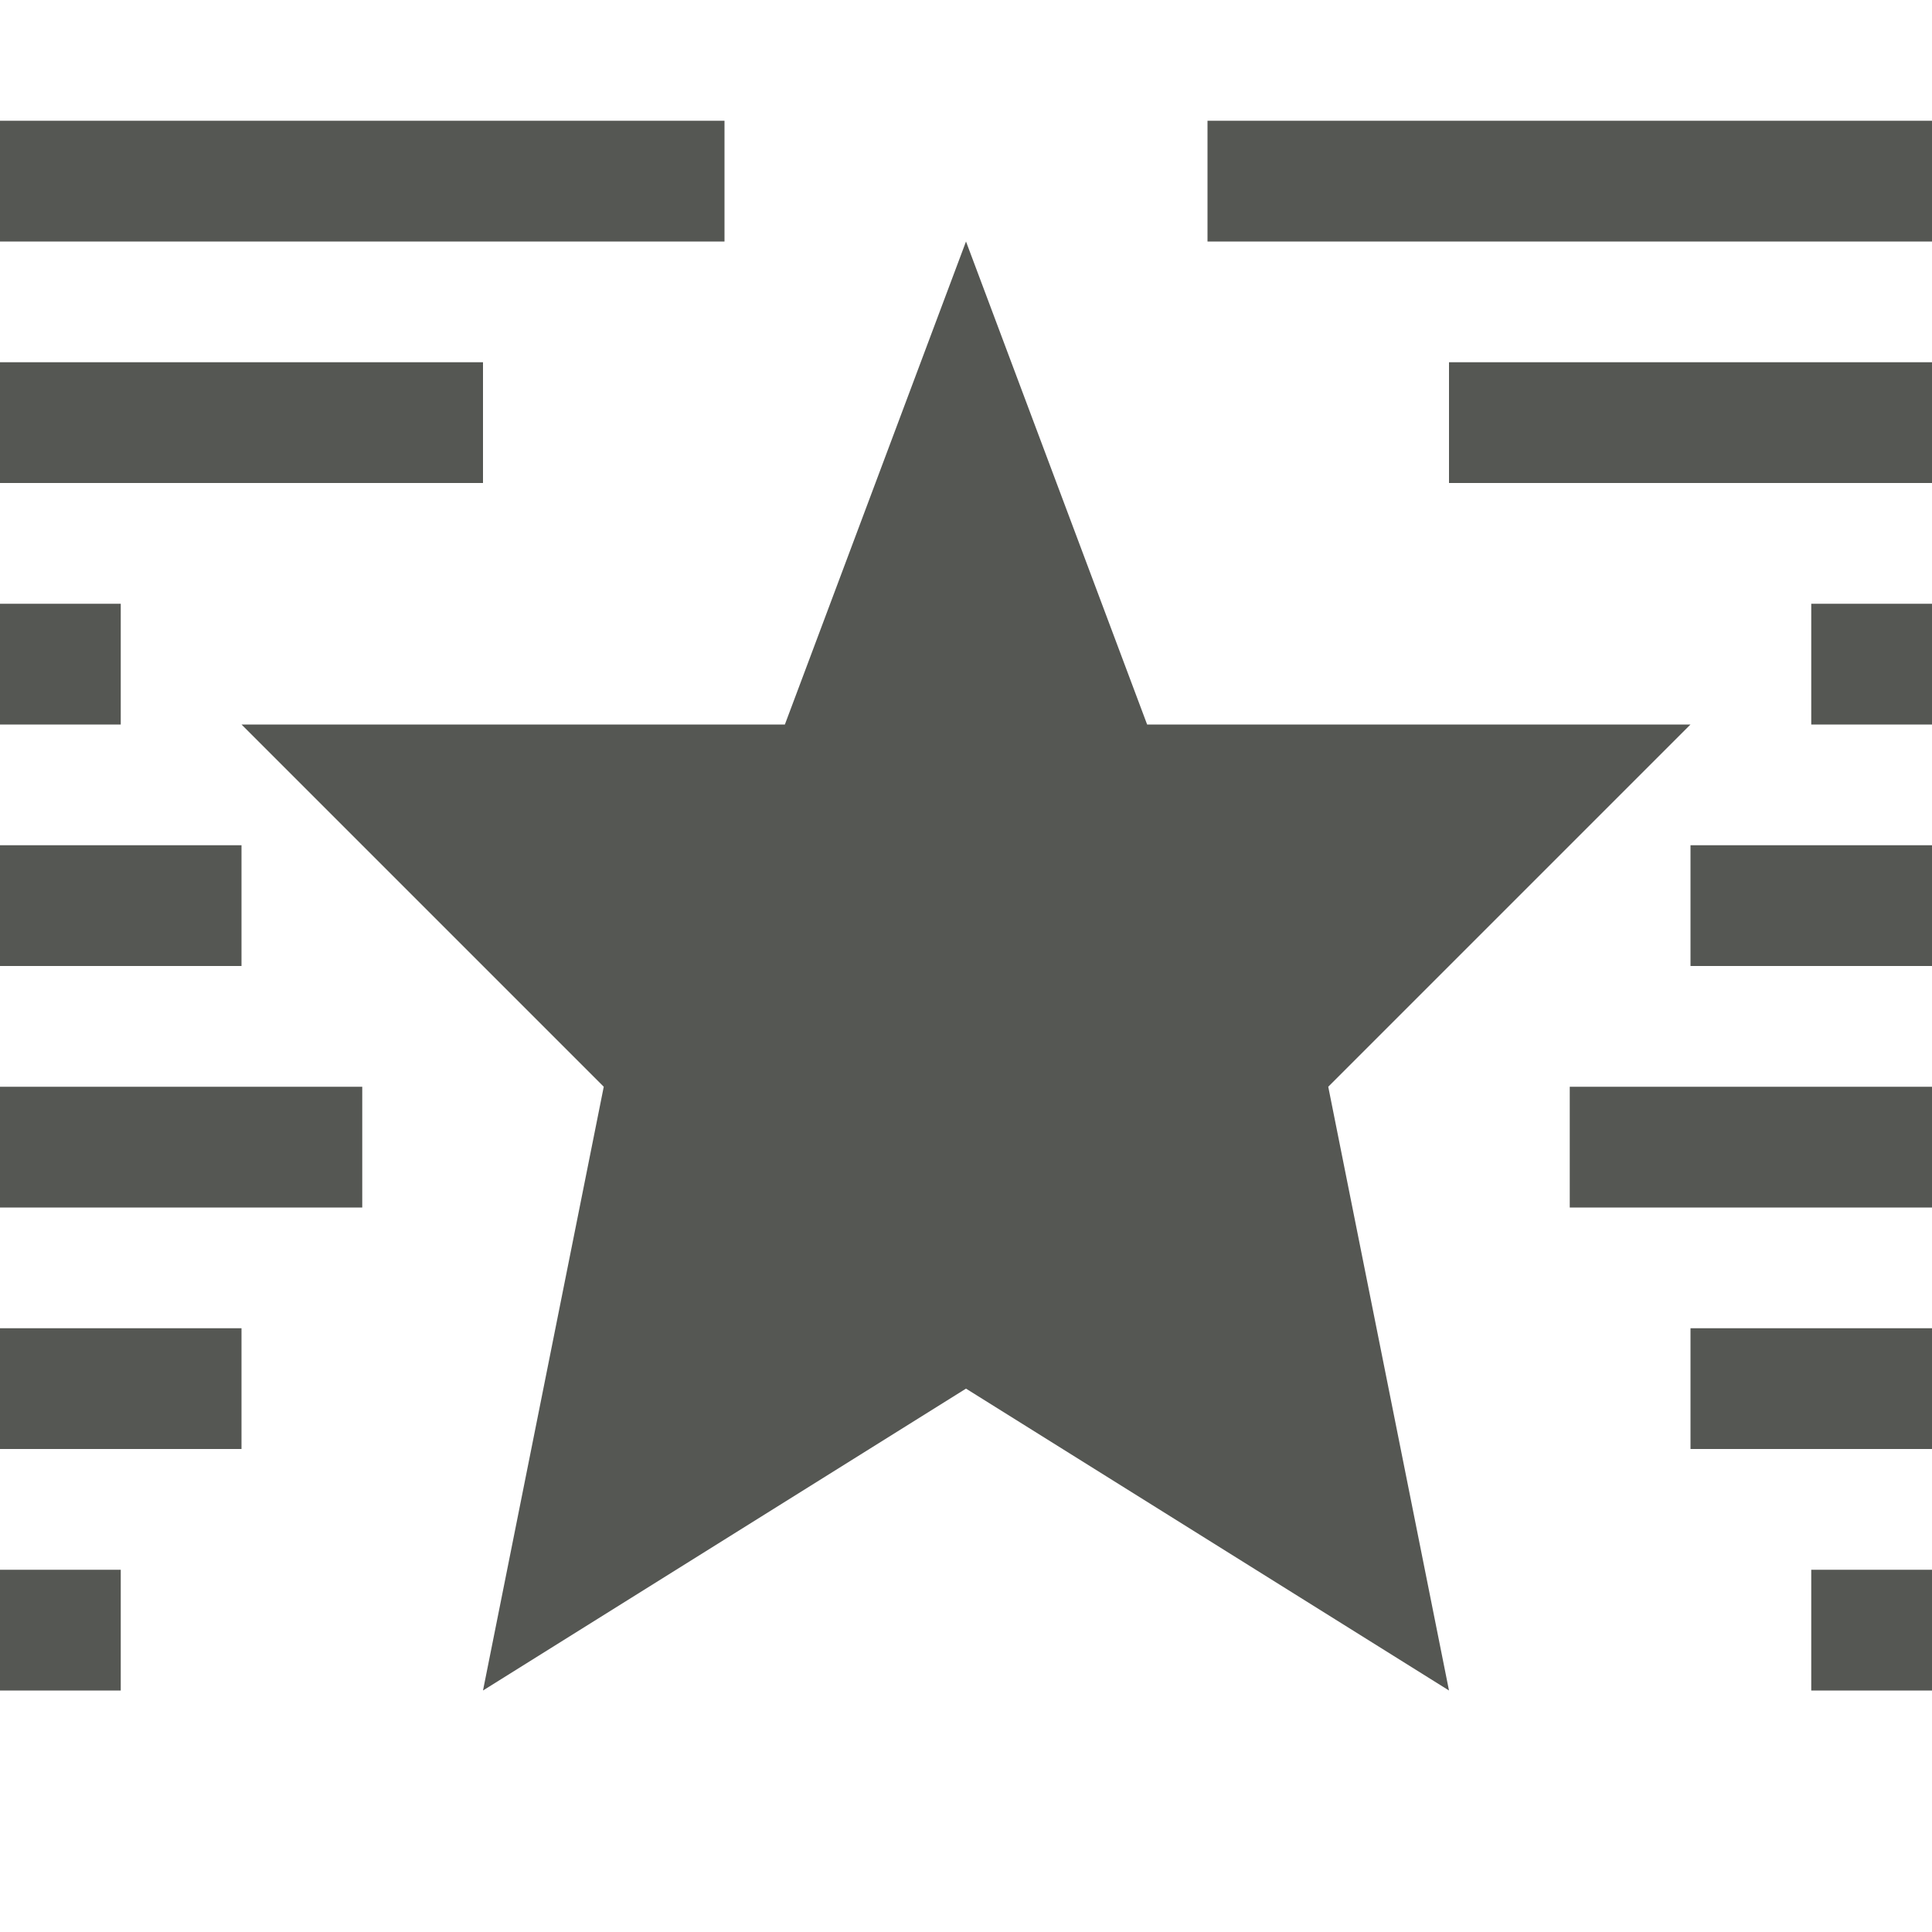 <svg viewBox="0 0 16 16" xmlns="http://www.w3.org/2000/svg"><path d="m0 1v1h6v-1zm10 0v1h6v-1zm-2 1-1.5 4h-4.5l3 3-1 5 4-2.5 4 2.5-1-5 3-3h-4.5zm-8 1v1h4v-1zm12 0v1h4v-1zm-12 2v1h1v-1zm15 0v1h1v-1zm-15 2v1h2v-1zm14 0v1h2v-1zm-14 2v1h3v-1zm13 0v1h3v-1zm-13 2v1h2v-1zm14 0v1h2v-1zm-14 2v1h1v-1zm15 0v1h1v-1z" fill="#555753"/></svg>